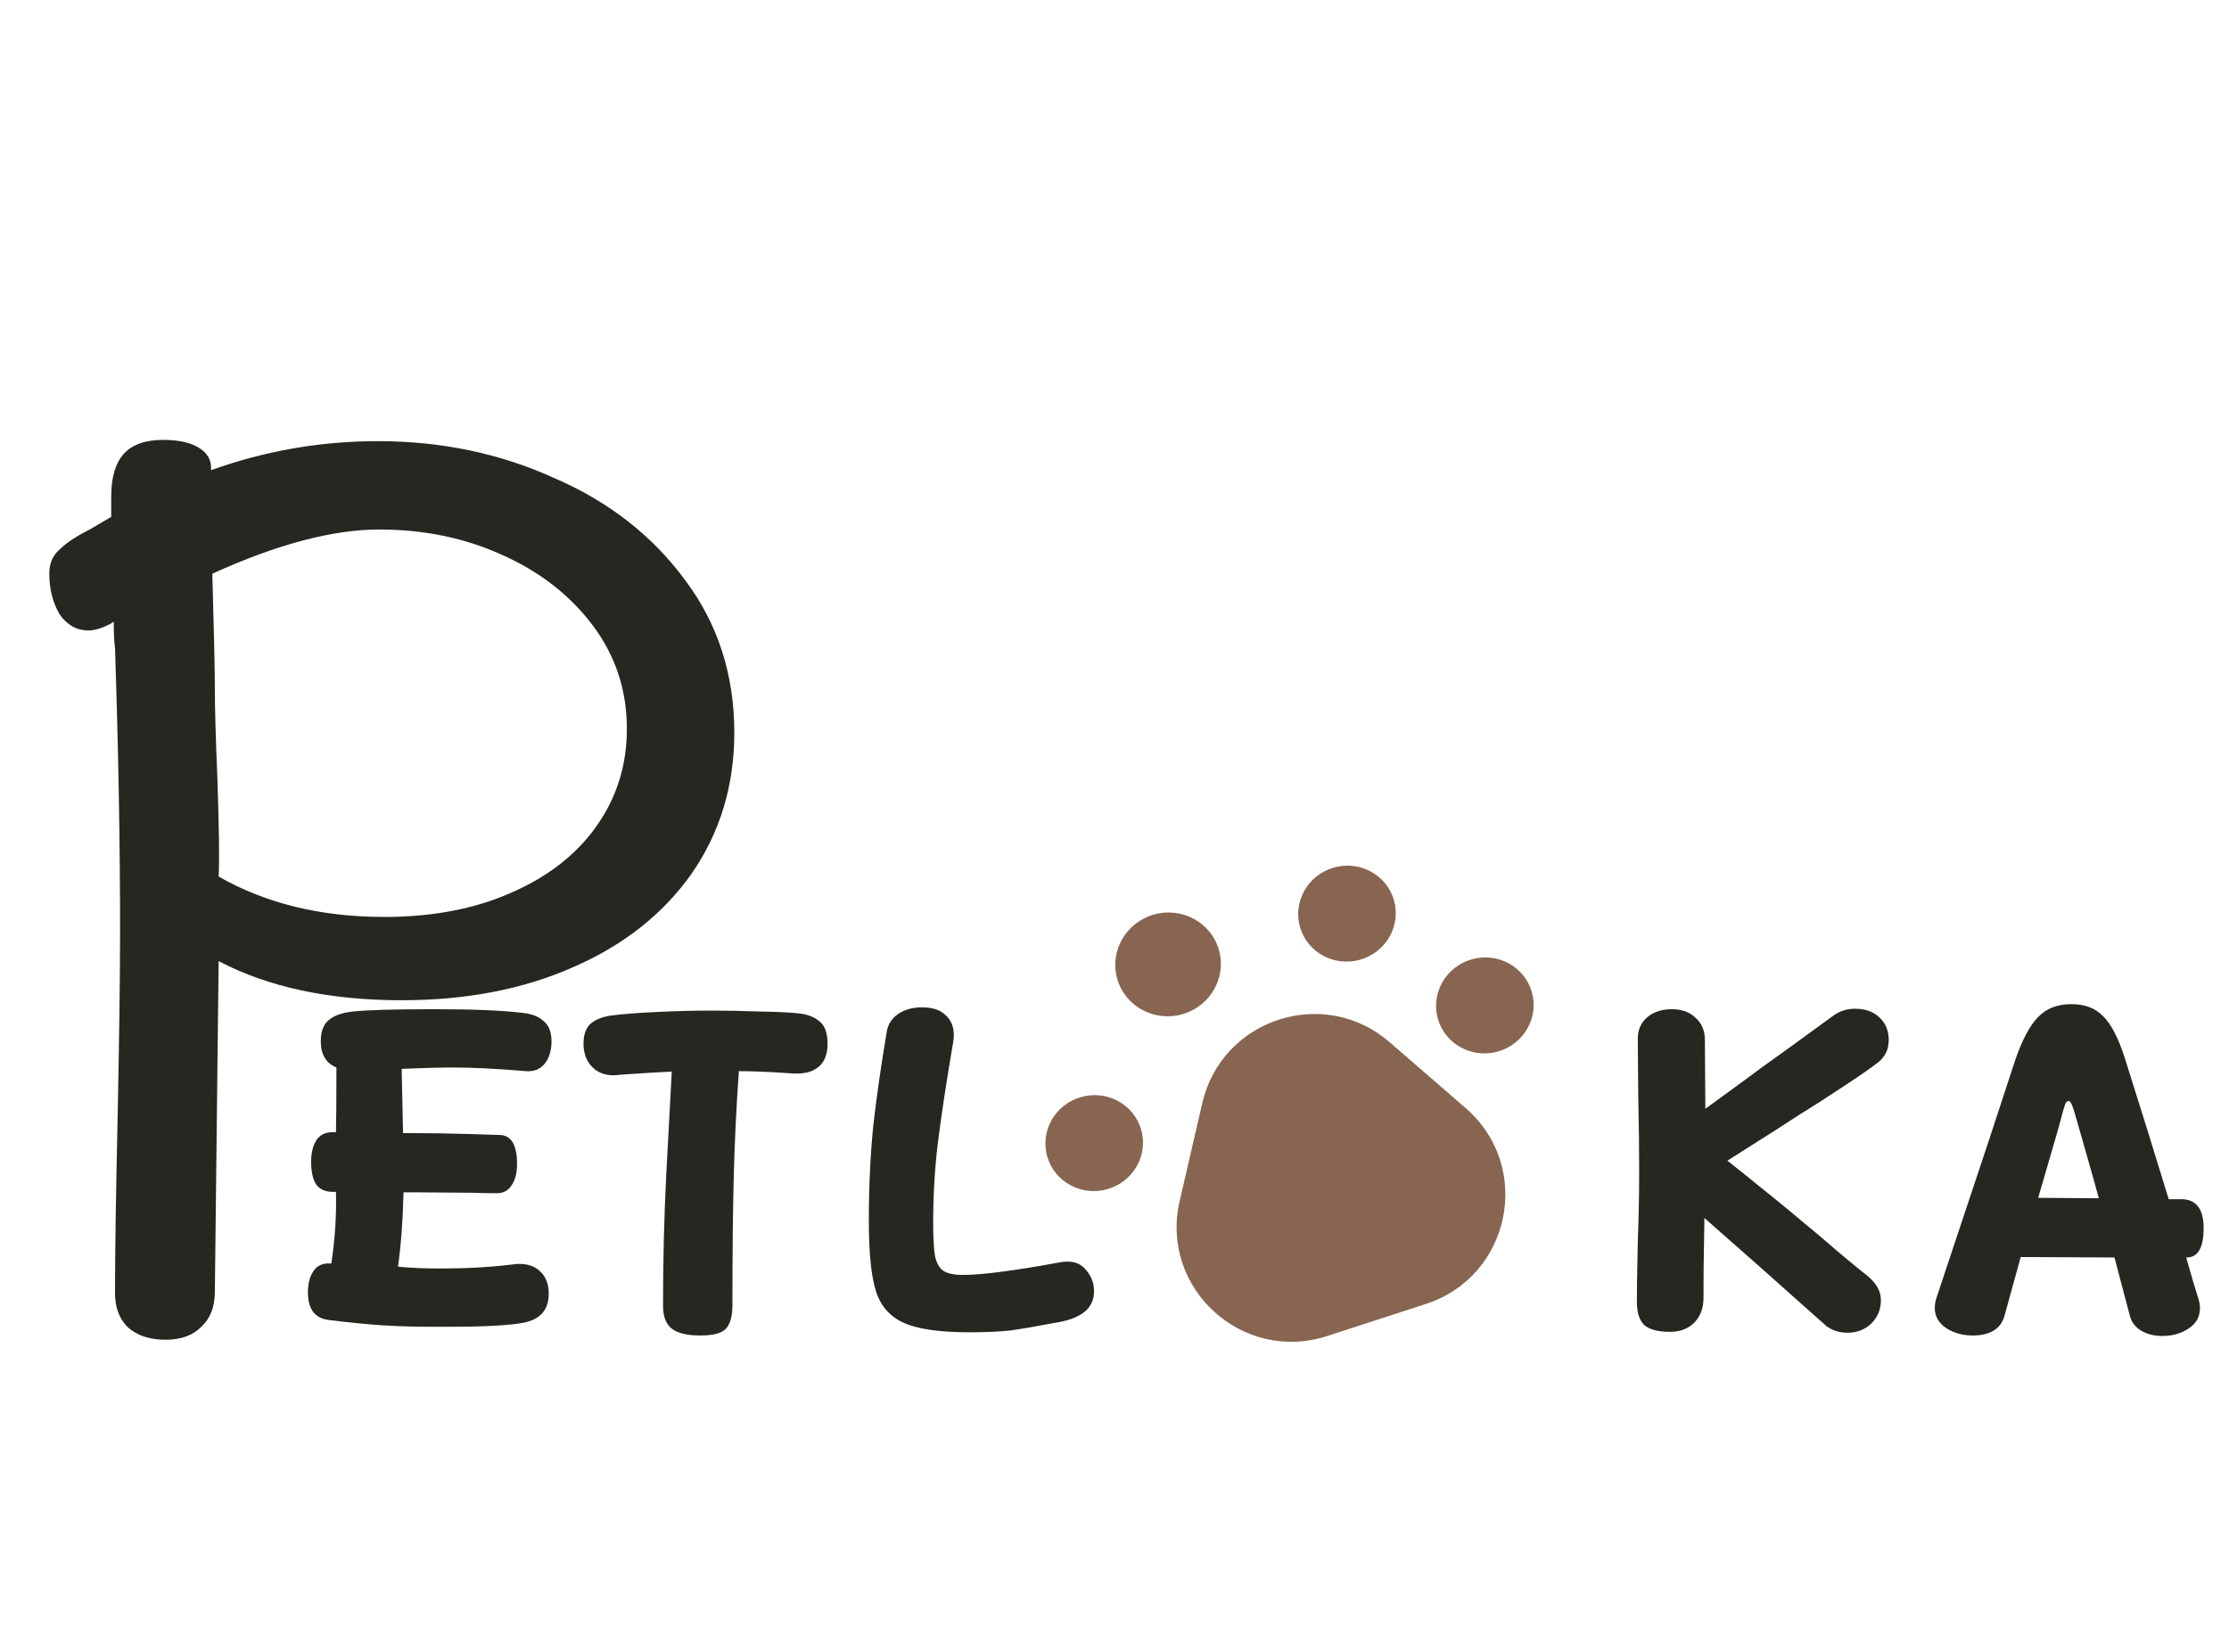 <svg width="487" height="361" viewBox="0 0 487 361" fill="none" xmlns="http://www.w3.org/2000/svg">
<path d="M241.934 259.838C247.605 258.226 250.918 252.412 249.334 246.852C247.749 241.291 241.867 238.09 236.196 239.702C230.525 241.313 227.212 247.128 228.797 252.688C230.382 258.249 236.263 261.45 241.934 259.838Z" fill="#886551"/>
<path d="M327.285 229.755C332.956 228.143 336.269 222.329 334.684 216.768C333.1 211.208 327.218 208.007 321.547 209.618C315.876 211.23 312.563 217.044 314.147 222.605C315.732 228.165 321.614 231.366 327.285 229.755Z" fill="#886551"/>
<path d="M297.161 209.699C302.832 208.087 306.145 202.273 304.561 196.713C302.976 191.152 297.094 187.951 291.423 189.563C285.752 191.175 282.439 196.989 284.024 202.549C285.608 208.11 291.49 211.311 297.161 209.699Z" fill="#886551"/>
<path d="M258.308 221.615C264.443 219.872 268.028 213.581 266.313 207.565C264.599 201.549 258.235 198.086 252.1 199.829C245.964 201.573 242.38 207.864 244.094 213.88C245.808 219.896 252.172 223.359 258.308 221.615Z" fill="#886551"/>
<path d="M262.687 241.01C266.943 222.591 289.304 215.324 303.599 227.713L320.237 242.132C334.984 254.911 330.119 278.871 311.553 284.905L289.961 291.922C271.395 297.956 253.342 281.444 257.732 262.445L262.687 241.01Z" fill="#886551"/>
<path d="M112.161 276.265C112.496 276.199 112.93 276.165 113.466 276.165C115.474 276.165 117.047 276.767 118.185 277.97C119.324 279.107 119.892 280.677 119.892 282.683C119.892 286.159 118.085 288.265 114.47 289C111.458 289.602 105.835 289.903 97.601 289.903H94.388C90.706 289.903 87.192 289.803 83.844 289.602C80.564 289.402 76.514 289.001 71.695 288.399C68.749 287.998 67.276 285.992 67.276 282.382C67.276 280.644 67.611 279.207 68.28 278.07C68.95 276.867 69.987 276.199 71.393 276.065H72.397C73.201 270.65 73.535 265.435 73.401 260.421H72.699C71.092 260.421 69.887 259.886 69.084 258.817C68.347 257.68 67.979 256.009 67.979 253.803C67.979 251.931 68.347 250.394 69.084 249.19C69.887 247.987 71.058 247.385 72.598 247.385H73.401C73.468 244.912 73.502 240.199 73.502 233.246C71.226 232.31 70.088 230.405 70.088 227.53C70.088 225.391 70.657 223.854 71.795 222.917C72.933 221.915 74.707 221.279 77.117 221.012C80.397 220.678 86.355 220.511 94.99 220.511C103.358 220.511 109.751 220.778 114.169 221.313C116.177 221.514 117.717 222.115 118.788 223.118C119.926 224.054 120.495 225.525 120.495 227.53C120.495 229.536 119.993 231.174 118.989 232.444C117.985 233.647 116.612 234.182 114.872 234.048C108.713 233.513 103.291 233.246 98.605 233.246C96.463 233.246 93.718 233.313 90.371 233.447L87.76 233.547L88.062 247.586H90.371C93.718 247.586 97.802 247.652 102.621 247.786L109.048 247.987C111.659 247.987 112.964 250.093 112.964 254.304C112.964 256.31 112.562 257.881 111.759 259.017C111.022 260.154 109.952 260.722 108.546 260.722C106.538 260.722 104.831 260.689 103.425 260.622L90.371 260.522H88.162C88.028 266.538 87.626 271.953 86.957 276.767C89.501 277.034 92.681 277.168 96.496 277.168C102.053 277.168 107.274 276.867 112.161 276.265ZM174.381 221.413C176.389 221.614 177.962 222.216 179.101 223.218C180.238 224.154 180.808 225.759 180.808 228.032C180.808 230.372 180.138 232.076 178.799 233.146C177.527 234.215 175.687 234.684 173.277 234.55C168.457 234.215 164.507 234.048 161.428 234.048C160.892 241.603 160.524 249.157 160.323 256.711C160.123 264.198 160.022 273.692 160.022 285.19C160.022 287.663 159.52 289.402 158.516 290.404C157.579 291.34 155.738 291.808 152.993 291.808C150.115 291.808 148.039 291.307 146.768 290.304C145.496 289.301 144.86 287.63 144.86 285.29C144.86 275.53 145.094 266.003 145.563 256.711L146.768 234.149C143.822 234.282 141.446 234.416 139.638 234.55L135.22 234.851C134.952 234.917 134.551 234.951 134.015 234.951C132.074 234.951 130.501 234.316 129.296 233.045C128.091 231.775 127.489 230.104 127.489 228.032C127.489 226.093 127.991 224.656 128.995 223.72C130.066 222.784 131.538 222.182 133.413 221.915C135.823 221.58 139.203 221.313 143.555 221.112C147.905 220.912 151.922 220.812 155.604 220.812C158.616 220.812 162.03 220.878 165.846 221.012C169.729 221.079 172.574 221.213 174.381 221.413ZM211.817 291.106C205.256 291.106 200.437 290.404 197.358 289C194.345 287.597 192.337 285.257 191.333 281.981C190.329 278.705 189.827 273.658 189.827 266.839C189.827 259.151 190.161 252.098 190.831 245.681C191.567 239.263 192.538 232.511 193.743 225.424C194.01 223.82 194.814 222.55 196.153 221.614C197.558 220.611 199.332 220.11 201.474 220.11C203.75 220.11 205.457 220.678 206.595 221.814C207.8 222.884 208.403 224.355 208.403 226.227C208.403 226.628 208.336 227.229 208.202 228.032C206.796 236.254 205.725 243.274 204.989 249.09C204.252 254.839 203.884 260.889 203.884 267.24C203.884 270.516 204.018 272.922 204.286 274.46C204.62 275.998 205.223 277.067 206.093 277.669C207.03 278.271 208.47 278.572 210.411 278.572C214.561 278.572 221.724 277.636 231.899 275.764C232.234 275.697 232.703 275.664 233.305 275.664C235.045 275.664 236.418 276.332 237.422 277.669C238.493 278.939 239.029 280.443 239.029 282.182C239.029 285.725 236.451 287.964 231.297 288.9C226.678 289.769 223.163 290.371 220.754 290.705C218.41 290.972 215.432 291.106 211.817 291.106ZM408.136 278.872C410.011 280.477 410.948 282.215 410.948 284.087C410.948 286.092 410.245 287.797 408.839 289.201C407.433 290.538 405.693 291.207 403.618 291.207C401.944 291.207 400.438 290.739 399.099 289.803L384.338 276.666L372.389 266.137L372.289 272.354C372.222 275.162 372.189 278.906 372.189 283.586C372.189 285.792 371.519 287.597 370.18 289C368.842 290.338 367.067 291.006 364.858 291.006C362.315 291.006 360.474 290.538 359.336 289.602C358.198 288.599 357.629 286.861 357.629 284.388C357.629 281.513 357.696 277.134 357.83 271.251C358.03 266.438 358.131 261.157 358.131 255.407C358.131 251.062 358.064 245.747 357.93 239.463L357.83 226.929C357.83 225.057 358.499 223.519 359.838 222.316C361.244 221.112 363.051 220.511 365.26 220.511C367.469 220.511 369.21 221.146 370.481 222.416C371.82 223.619 372.49 225.224 372.49 227.229L372.59 242.271C377.946 238.394 381.962 235.452 384.64 233.447L391.468 228.533L400.706 221.814C402.045 220.878 403.584 220.41 405.325 220.41C407.534 220.41 409.308 221.046 410.646 222.316C411.985 223.586 412.655 225.224 412.655 227.229C412.655 229.235 411.919 230.839 410.446 232.043C408.906 233.246 406.664 234.817 403.718 236.756C400.84 238.627 398.798 239.965 397.593 240.767L393.275 243.474C389.393 246.015 385.845 248.288 382.631 250.293C379.485 252.299 377.745 253.402 377.41 253.602C380.289 255.875 382.699 257.814 384.64 259.419C386.581 260.956 388.154 262.226 389.359 263.229L392.271 265.636C391.937 265.369 393.777 266.906 397.794 270.249C401.877 273.792 405.325 276.666 408.136 278.872ZM479.148 279.976L480.353 283.886C480.554 284.555 480.654 285.19 480.654 285.792C480.654 287.73 479.817 289.235 478.144 290.304C476.538 291.374 474.63 291.909 472.421 291.909C470.68 291.909 469.174 291.541 467.902 290.806C466.63 290.07 465.793 289.034 465.392 287.697L461.978 274.761L441.494 274.661L437.979 287.396C437.578 288.934 436.741 290.07 435.469 290.806C434.264 291.474 432.791 291.808 431.051 291.808C428.842 291.808 426.9 291.273 425.227 290.204C423.553 289.067 422.716 287.597 422.716 285.792C422.716 285.123 422.817 284.454 423.018 283.786L434.565 249.09L440.188 231.942C441.728 227.396 443.401 224.187 445.209 222.316C447.016 220.377 449.46 219.408 452.539 219.408C455.485 219.408 457.794 220.277 459.467 222.015C461.208 223.686 462.781 226.694 464.187 231.04C467.868 242.672 471.082 253.001 473.826 262.026H476.538C479.818 262.026 481.458 264.132 481.458 268.343C481.458 272.622 480.219 274.761 477.742 274.761H477.642L479.148 279.976ZM458.564 261.825L457.258 257.112L454.748 248.288L453.744 244.778C453.342 243.307 453.007 242.237 452.74 241.569C452.472 240.901 452.204 240.566 451.936 240.566C451.602 240.566 451.334 240.867 451.133 241.469C450.932 242.071 450.631 243.14 450.23 244.678L449.426 247.586L445.309 261.725L458.564 261.825Z" fill="#262721"/>
<path d="M82.564 96.392C96.371 96.392 109.165 99.058 120.947 104.389C132.912 109.537 142.485 116.983 149.665 126.726C156.844 136.286 160.434 147.408 160.434 160.093C160.434 171.676 157.305 181.971 151.045 190.979C144.786 199.803 136.134 206.606 125.089 211.386C114.228 216.165 101.802 218.555 87.811 218.555C71.979 218.555 58.632 215.706 47.771 210.007L46.943 282.257C46.943 285.566 45.93 288.14 43.905 289.978C42.064 291.817 39.487 292.736 36.174 292.736C32.676 292.736 29.915 291.817 27.89 289.978C26.049 288.14 25.128 285.658 25.128 282.533C25.128 274.076 25.312 261.575 25.68 245.029C26.049 227.38 26.233 213.408 26.233 203.113C26.233 184.177 25.865 163.678 25.128 141.617C24.944 140.33 24.852 138.4 24.852 135.826L24.024 136.378C22.183 137.297 20.618 137.757 19.329 137.757C16.752 137.757 14.635 136.562 12.978 134.172C11.506 131.598 10.769 128.656 10.769 125.347C10.769 123.141 11.506 121.395 12.978 120.108C14.451 118.637 16.66 117.166 19.605 115.695L24.3 112.938V108.526C24.3 104.297 25.22 101.172 27.061 99.15C28.902 97.127 31.755 96.116 35.621 96.116C38.935 96.116 41.512 96.668 43.353 97.771C45.194 98.874 46.114 100.344 46.114 102.183V102.735C57.896 98.506 70.046 96.392 82.564 96.392ZM83.945 200.355C94.438 200.355 103.642 198.609 111.558 195.115C119.658 191.622 125.917 186.751 130.335 180.5C134.753 174.249 136.962 167.172 136.962 159.266C136.962 150.809 134.477 143.272 129.507 136.653C124.536 130.035 117.909 124.887 109.625 121.211C101.525 117.534 92.597 115.695 82.84 115.695C72.715 115.695 60.565 118.913 46.391 125.347C46.759 138.216 46.943 146.673 46.943 150.717C46.943 154.762 47.127 161.196 47.495 170.021C47.863 180.867 47.955 188.037 47.771 191.531C58.08 197.413 70.138 200.355 83.945 200.355Z" fill="#262721"/>
</svg>
